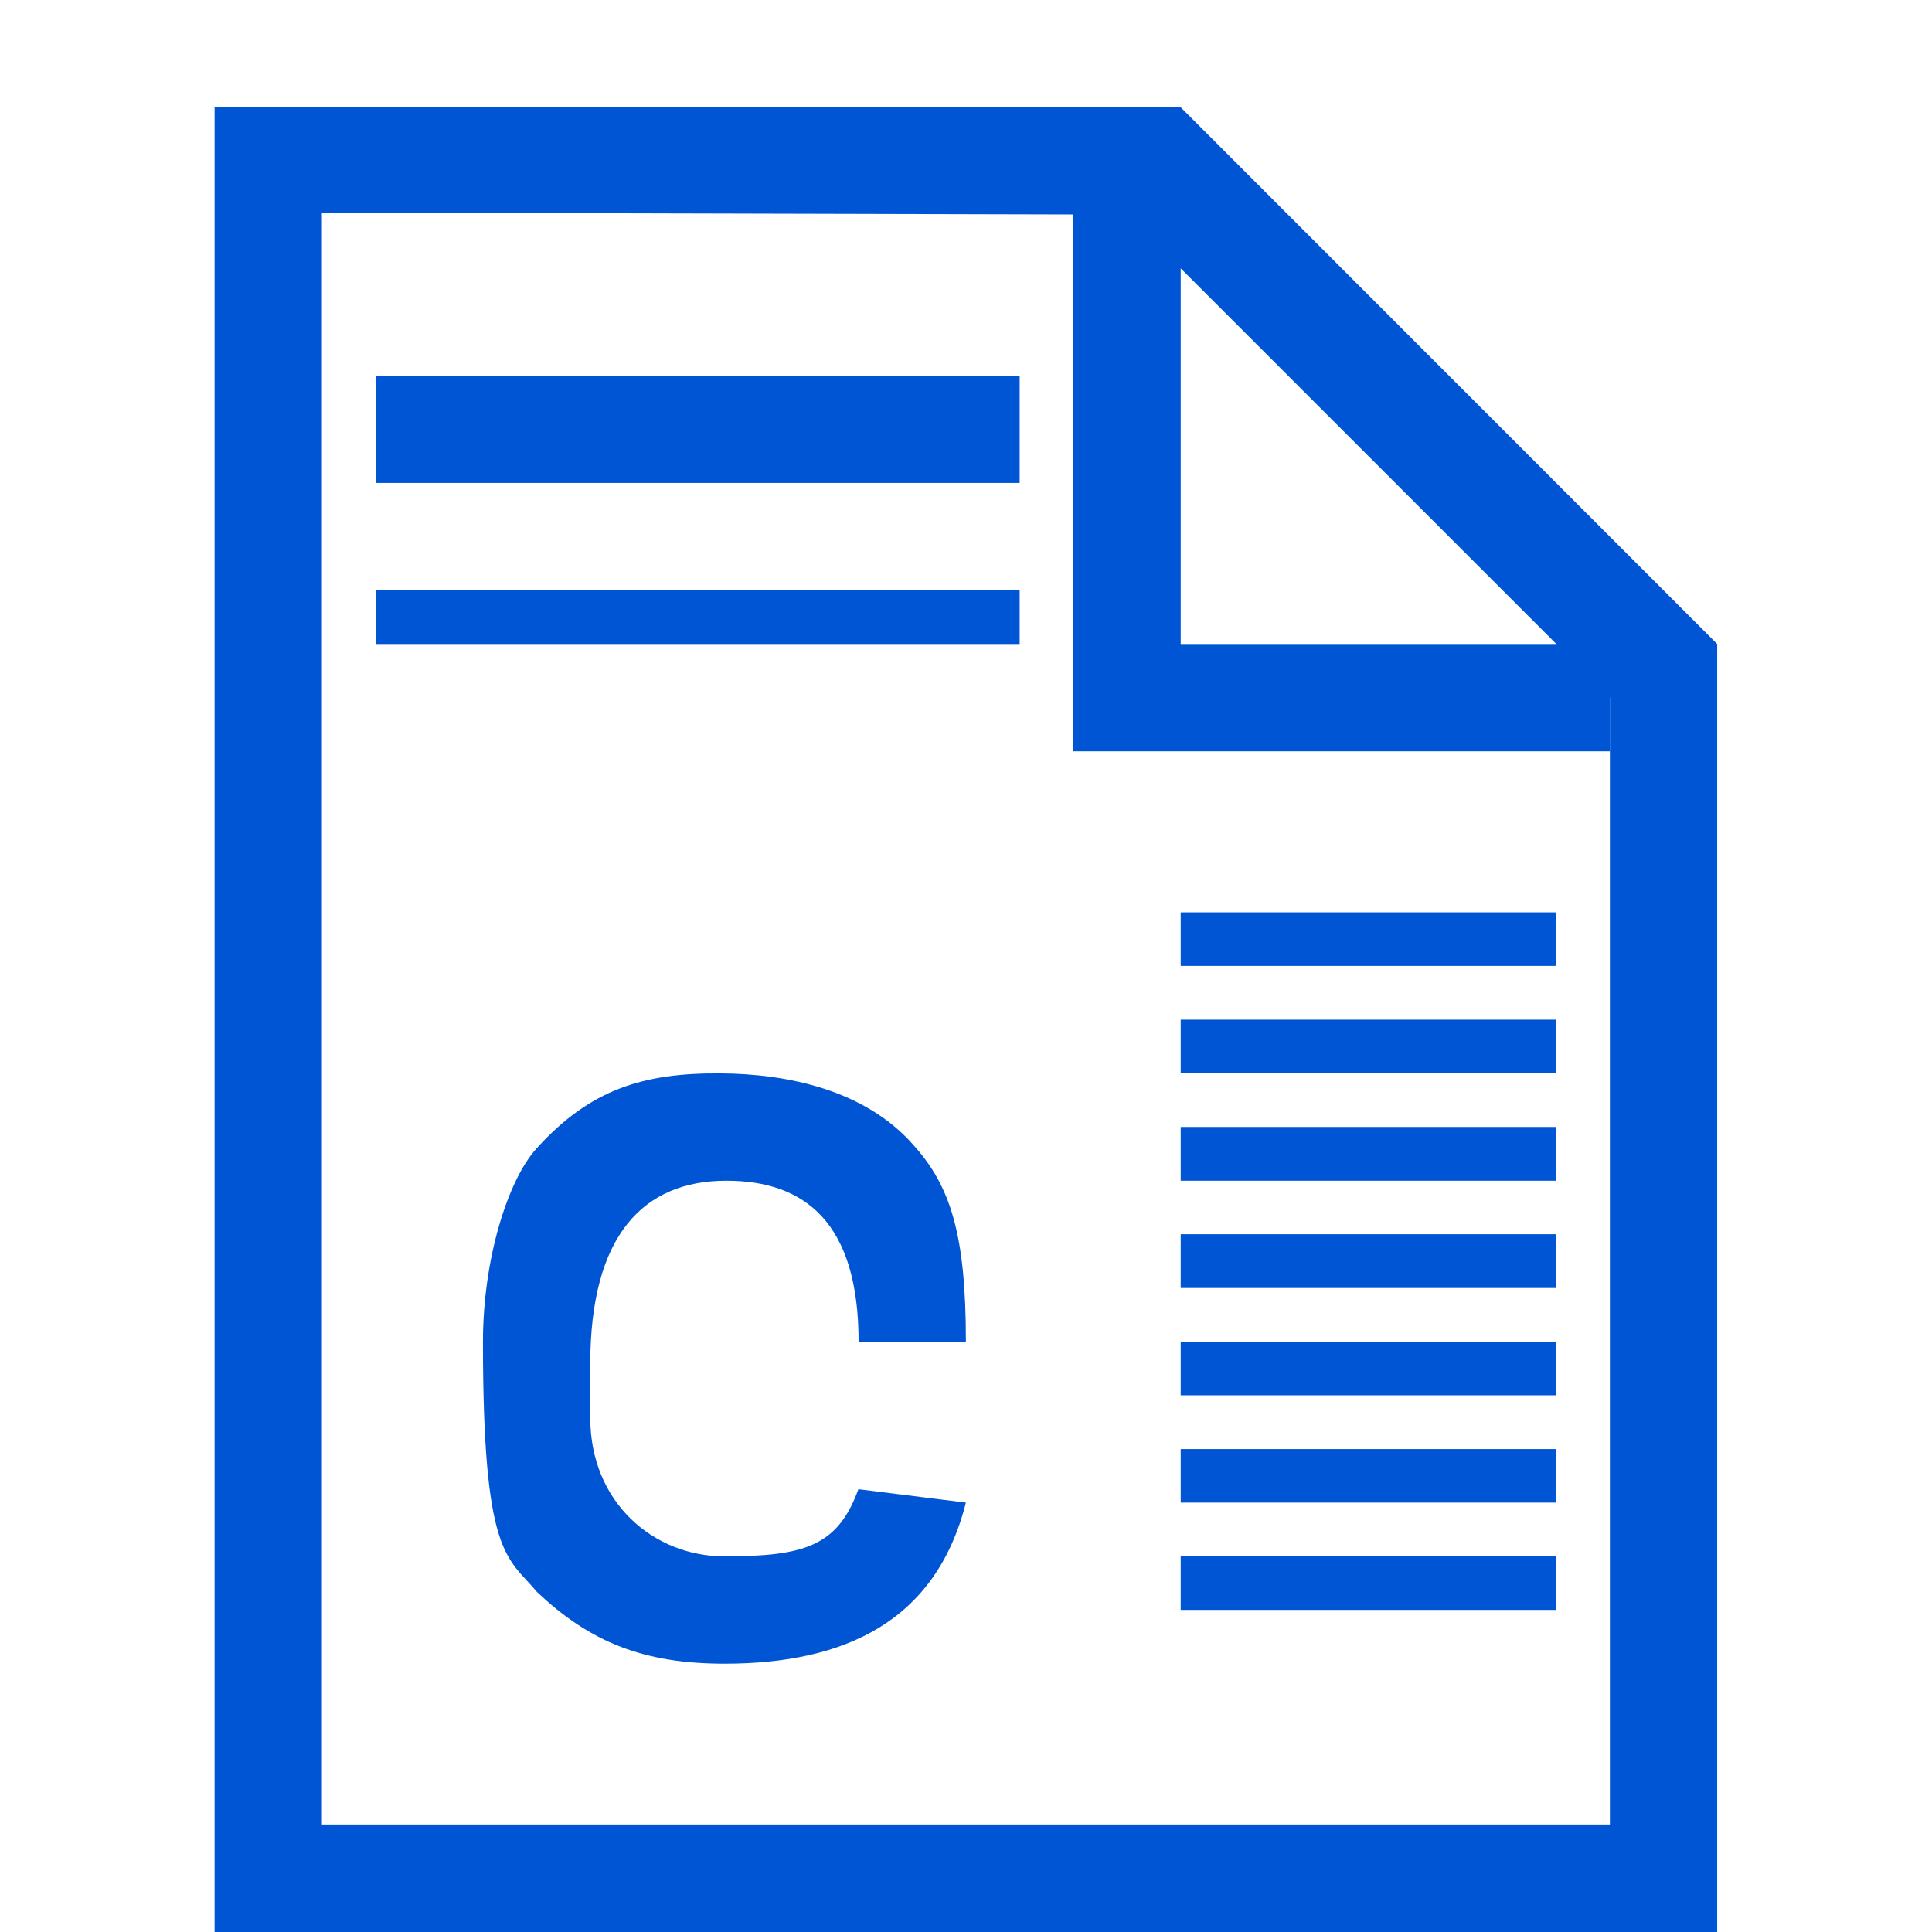 <?xml version="1.0" encoding="UTF-8" standalone="no"?>
<!-- Created with Inkscape (http://www.inkscape.org/) -->

<svg
   width="36"
   height="36"
   viewBox="0 0 9.525 9.525"
   version="1.1"
   id="svg1"
   inkscape:version="1.4 (86a8ad7, 2024-10-11)"
   sodipodi:docname="cpuview_36.svg"
   inkscape:export-filename="..\png\png_36_v2\tcallparamview_150.png"
   inkscape:export-xdpi="96"
   inkscape:export-ydpi="96"
   xmlns:inkscape="http://www.inkscape.org/namespaces/inkscape"
   xmlns:sodipodi="http://sodipodi.sourceforge.net/DTD/sodipodi-0.dtd"
   xmlns="http://www.w3.org/2000/svg"
   xmlns:svg="http://www.w3.org/2000/svg">
  <sodipodi:namedview
     id="namedview1"
     pagecolor="#ffffff"
     bordercolor="#000000"
     borderopacity="0.25"
     inkscape:showpageshadow="2"
     inkscape:pageopacity="0.0"
     inkscape:pagecheckerboard="0"
     inkscape:deskcolor="#d1d1d1"
     inkscape:document-units="px"
     inkscape:zoom="8"
     inkscape:cx="-20.625"
     inkscape:cy="17.9375"
     inkscape:window-width="1920"
     inkscape:window-height="1001"
     inkscape:window-x="-9"
     inkscape:window-y="-9"
     inkscape:window-maximized="1"
     inkscape:current-layer="layer2"
     showgrid="true"
     showguides="true">
    <inkscape:grid
       id="grid1"
       units="px"
       originx="0"
       originy="0"
       spacingx="0.265"
       spacingy="0.265"
       empcolor="#0099e5"
       empopacity="0.302"
       color="#0099e5"
       opacity="0.149"
       empspacing="1"
       dotted="false"
       gridanglex="30"
       gridanglez="30"
       visible="true" />
    <sodipodi:guide
       position="-0.529,1.323"
       orientation="0,-1"
       id="guide5"
       inkscape:locked="false" />
    <sodipodi:guide
       position="5.821,10.054"
       orientation="1,0"
       id="guide10"
       inkscape:locked="false" />
    <sodipodi:guide
       position="4.762,3.175"
       orientation="1,0"
       id="guide12"
       inkscape:locked="false" />
    <sodipodi:guide
       position="2.646,-2.117"
       orientation="1,0"
       id="guide1"
       inkscape:locked="false" />
    <sodipodi:guide
       position="-0.265,4.233"
       orientation="0,-1"
       id="guide2"
       inkscape:locked="false" />
  </sodipodi:namedview>
  <defs
     id="defs1" />
  <g
     inkscape:label="paper"
     inkscape:groupmode="layer"
     id="layer1"
     transform="translate(0,0.529)">
    <path
       id="rect1"
       style="fill:#0055d4;fill-rule:evenodd;stroke-width:0.133;stroke-linecap:round;paint-order:stroke fill markers"
       d="m 1.058,0 0,8.996 h 7.408 l 0,-6.35 L 5.821,0 Z m 0.529,0.519 3.969,0.01 2.381,2.381 0,5.556 H 1.587 Z"
       sodipodi:nodetypes="cccccccccccc" />
    <path
       id="rect5"
       style="fill:#0055d4;fill-rule:evenodd;stroke-width:0.132;stroke-linecap:round;paint-order:stroke fill markers"
       d="M 5.292,0.397 V 2.646 2.778 3.175 H 7.937 V 2.646 H 5.821 V 0.397 Z" />
  </g>
  <g
     inkscape:groupmode="layer"
     id="layer3"
     inkscape:label="strings"
     style="display:inline">
    <path
       id="rect7-3-3-2-9-5-5"
       style="fill:#0055d4;fill-rule:evenodd;stroke-width:0.071;stroke-linecap:round;paint-order:stroke fill markers"
       d="M 5.821,7.673 H 7.673 V 7.937 H 5.821 Z"
       inkscape:label="10" />
    <path
       id="rect7-3-3-2-9-5-9"
       style="fill:#0055d4;fill-rule:evenodd;stroke-width:0.071;stroke-linecap:round;paint-order:stroke fill markers"
       d="M 5.821,7.144 H 7.673 V 7.408 H 5.821 Z"
       inkscape:label="09" />
    <path
       id="rect7-3-3-2-9-5"
       style="fill:#0055d4;fill-rule:evenodd;stroke-width:0.071;stroke-linecap:round;paint-order:stroke fill markers"
       d="M 5.821,6.615 H 7.673 V 6.879 H 5.821 Z"
       inkscape:label="08" />
    <path
       id="rect7-3-3-2-9-7-1"
       style="fill:#0055d4;fill-rule:evenodd;stroke-width:0.071;stroke-linecap:round;paint-order:stroke fill markers"
       d="M 5.821,6.085 H 7.673 V 6.35 H 5.821 Z"
       inkscape:label="07" />
    <path
       id="rect7-3-3-2-9-7-2"
       style="fill:#0055d4;fill-rule:evenodd;stroke-width:0.071;stroke-linecap:round;paint-order:stroke fill markers"
       d="M 5.821,5.556 H 7.673 V 5.821 H 5.821 Z"
       inkscape:label="06" />
    <path
       id="rect7-3-3-2-9-7-4"
       style="fill:#0055d4;fill-rule:evenodd;stroke-width:0.071;stroke-linecap:round;paint-order:stroke fill markers"
       d="M 5.821,5.027 H 7.673 V 5.292 H 5.821 Z"
       inkscape:label="05" />
    <path
       id="rect7-3-3-2-9-7-0"
       style="display:none;fill:#0055d4;fill-rule:evenodd;stroke-width:0.105;stroke-linecap:round;paint-order:stroke fill markers"
       d="M 1.852,4.498 H 5.821 V 4.762 H 1.852 Z"
       inkscape:label="04_long" />
    <path
       id="rect7-3-3-2-9-7-4-5"
       style="display:inline;fill:#0055d4;fill-rule:evenodd;stroke-width:0.071;stroke-linecap:round;paint-order:stroke fill markers"
       d="M 5.821,4.498 H 7.673 V 4.762 H 5.821 Z"
       inkscape:label="04_short" />
    <path
       id="rect7-3-3-2-9-7-4-5-1"
       style="display:none;fill:#0055d4;fill-rule:evenodd;stroke-width:0.101;stroke-linecap:round;paint-order:stroke fill markers"
       d="m 3.969,3.969 h 3.704 v 0.265 h -3.704 z"
       inkscape:label="03_2" />
    <path
       id="rect7-3-3-2-1"
       style="display:none;fill:#0055d4;fill-rule:evenodd;stroke-width:0.094;stroke-linecap:round;paint-order:stroke fill markers"
       d="m 1.852,3.969 h 3.175 v 0.265 h -3.175 z"
       inkscape:label="03_1" />
    <path
       id="rect7"
       style="display:none;fill:#0055d4;fill-rule:evenodd;stroke-width:0.094;stroke-linecap:round;paint-order:stroke fill markers"
       d="m 1.852,3.44 h 3.175 v 0.265 h -3.175 z"
       inkscape:label="03" />
    <path
       id="rect7-2"
       style="fill:#0055d4;fill-rule:evenodd;stroke-width:0.094;stroke-linecap:round;paint-order:stroke fill markers"
       d="M 1.852,2.91 H 5.027 V 3.175 H 1.852 Z"
       inkscape:label="02" />
    <path
       id="rect6"
       style="fill:#0055d4;fill-rule:evenodd;stroke-width:0.136;stroke-linecap:round;paint-order:stroke fill markers"
       d="m 1.852,1.852 h 3.175 v 0.529 h -3.175 z"
       inkscape:label="01" />
    <path
       id="rect7-3-3-2-9-7-4-5-1-2"
       style="display:none;fill:#0055d4;fill-rule:evenodd;stroke-width:0.054;stroke-linecap:round;paint-order:stroke fill markers"
       d="M 3.969,3.44 H 5.036 V 3.704 H 3.969 Z"
       inkscape:label="04_short" />
  </g>
  <g
     inkscape:groupmode="layer"
     id="layer2"
     inkscape:label="char"
     style="display:inline">
    <path
       d="m 2.646,7.345 c 0,0 0.372,-0.089 0.529,-0.113 0.094,0.269 0.231,0.441 0.529,0.441 0.351,-3e-7 0.529,-0.148 0.529,-0.406 0,-0.388 -0.494,-0.347 -0.794,-0.388 -0.207,0 -0.793,-0.196 -0.794,-0.794 -2.285e-4,-0.209 0.143,-0.794 1.058,-0.794 0.418,10e-8 0.794,0.109 0.963,0.529 L 4.242,6.085 C 4.122,5.821 3.911,5.821 3.704,5.821 c -0.221,0 -0.529,-0.048 -0.529,0.265 0,0.199 0.306,0.265 0.529,0.265 0.75,0.078 1.058,0.265 1.058,0.919 0,0.294 -0.139,0.933 -1.058,0.933 -0.382,0 -0.865,-0.13 -1.058,-0.857 z"
       id="text10"
       style="font-weight:bold;font-size:4.586px;font-family:Arial;-inkscape-font-specification:'Arial Bold';display:none;fill:#0055d4;fill-rule:evenodd;stroke-width:0.14;stroke-linecap:round;paint-order:stroke fill markers"
       aria-label="s"
       inkscape:label="s"
       sodipodi:nodetypes="ccsccsscccscssc"
       sodipodi:insensitive="true" />
    <path
       d="M 4.279,7.408 4.762,7.673 C 4.498,8.015 4.163,8.202 3.572,8.202 3.178,8.202 2.794,8.044 2.605,7.728 2.456,7.474 2.381,7.154 2.381,6.768 c 0,-0.461 0.098,-0.822 0.294,-1.083 0.196,-0.262 0.596,-0.393 0.896,-0.393 0.337,0 0.661,0.096 0.926,0.395 0.341,0.349 0.265,0.928 0.265,1.457 H 2.91 c 0,0.265 0.314,0.529 0.661,0.529 0.395,0 0.58,-0.088 0.707,-0.265 z M 4.233,6.615 c 0,-0.529 -0.271,-0.794 -0.661,-0.794 -0.361,0 -0.661,0.265 -0.661,0.794 z"
       id="text1"
       style="font-weight:bold;font-size:4.586px;font-family:Arial;-inkscape-font-specification:'Arial Bold';display:none;fill:#0055d4;fill-rule:evenodd;stroke-width:0.14;stroke-linecap:round;paint-order:stroke fill markers"
       aria-label="e"
       inkscape:label="e"
       sodipodi:nodetypes="ccscscscccsccscc"
       sodipodi:insensitive="true" />
    <path
       d="M 3.175,5.953 3.043,5.424 C 3.44,5.292 3.584,5.292 3.969,5.292 c 0.529,0 0.794,0.223 0.794,1.058 V 8.202 H 4.233 v -0.265 c -0.115,0.185 -0.189,0.265 -0.529,0.265 -0.574,-1e-7 -1.058,-0.48 -1.058,-1.058 0,-0.697 0.408,-1.058 1.058,-1.058 0.265,0 0.394,0.03 0.529,0.133 0,-0.433 -0.078,-0.398 -0.529,-0.398 -0.182,0 -0.305,0.051 -0.529,0.132 z M 3.704,6.615 c -0.312,0 -0.529,0.127 -0.529,0.529 0,0.427 0.316,0.529 0.529,0.529 0.265,0 0.529,-0.119 0.529,-0.529 0,-0.265 -0.076,-0.529 -0.529,-0.529 z"
       id="text12"
       style="font-weight:bold;font-size:4.586px;font-family:Arial;-inkscape-font-specification:'Arial Bold';display:none;fill:#0055d4;fill-rule:evenodd;stroke-width:0.139;stroke-linecap:round;paint-order:stroke fill markers"
       aria-label="a"
       inkscape:label="a"
       sodipodi:insensitive="true"
       sodipodi:nodetypes="cccccccssccccccccc" />
    <path
       d="M 3.175,8.202 H 2.646 V 5.292 l 0.529,2e-7 -10e-8,0.265 C 3.315,5.353 3.515,5.292 3.704,5.292 c 0.713,0 0.794,0.204 1.058,0.529 L 4.233,6.085 C 4.169,5.931 4.081,5.821 3.704,5.821 3.44,5.821 3.258,6.085 3.175,6.35 Z"
       id="text9"
       style="font-weight:bold;font-size:4.586px;font-family:Arial;-inkscape-font-specification:'Arial Bold';display:none;fill:#0055d4;fill-rule:evenodd;stroke-width:0.162;stroke-linecap:round;paint-order:stroke fill markers"
       aria-label="r"
       sodipodi:nodetypes="cccccsccscc"
       inkscape:label="r"
       sodipodi:insensitive="true" />
    <path
       d="m 2.122,5.556 0.524,-3e-7 -10e-8,0.265 c 0.077,-0.198 0.265,-0.265 0.529,-0.265 0.245,3e-7 0.567,0.061 0.661,0.265 0.132,-0.194 0.177,-0.265 0.661,-0.265 0.409,0 0.794,0.365 0.794,0.992 v 1.654 l -0.529,-3e-7 V 6.615 c 0,-0.194 -0.058,-0.529 -0.397,-0.529 -0.252,0 -0.397,0.143 -0.397,0.529 l -1e-7,1.587 H 3.44 V 6.615 c 0,-0.392 -0.153,-0.529 -0.397,-0.529 -0.244,0 -0.397,0.133 -0.397,0.529 v 1.587 l -0.529,1e-7 z"
       id="text8"
       style="font-weight:bold;font-size:4.586px;font-family:Arial;-inkscape-font-specification:'Arial Bold';display:none;fill:#0055d4;fill-rule:evenodd;stroke-width:0.131;stroke-linecap:round;paint-order:stroke fill markers"
       aria-label="m"
       sodipodi:nodetypes="cccccssccsssccsssccc"
       inkscape:label="m"
       sodipodi:insensitive="true" />
    <path
       d="m 3.175,3.704 v 1.852 c 0,0 0.226,-0.265 0.529,-0.265 0.856,1e-7 1.063,0.397 1.063,1.058 l 2e-7,1.852 H 4.233 V 6.615 c 0,-0.529 0.091,-0.794 -0.529,-0.794 -0.281,0 -0.529,0.372 -0.529,0.529 v 1.852 H 2.646 l 0.009,-4.498 z"
       id="text7"
       style="font-weight:bold;font-size:4.586px;font-family:Arial;-inkscape-font-specification:'Arial Bold';display:none;fill:#0055d4;fill-rule:evenodd;stroke-width:0.157;stroke-linecap:round;paint-order:stroke fill markers"
       inkscape:label="h"
       aria-label="h"
       sodipodi:nodetypes="ccccccscccccc"
       sodipodi:insensitive="true" />
    <path
       d="m 4.238,3.704 c 0,0 1.262e-4,1.455 0,1.852 C 4.169,5.42 4.04,5.292 3.709,5.292 c -0.794,0 -1.058,0.682 -1.063,1.058 0,0 0.004,0.529 -10e-8,0.794 0.004,0.484 0.004,1.058 1.063,1.058 0.142,-0.023 0.393,-1e-7 0.529,-0.265 V 7.144 c 0,0 0,0.529 -0.529,0.529 -0.387,0 -0.533,-0.265 -0.529,-0.529 l -2e-7,-0.794 c -10e-8,-0.23 0.159,-0.529 0.529,-0.529 0.397,3e-7 0.529,0.31 0.529,0.529 v 0.794 1.058 h 0.529 l -0.009,-4.498 z"
       id="path4"
       style="font-weight:bold;font-size:4.586px;font-family:Arial;-inkscape-font-specification:'Arial Bold';display:none;fill:#0055d4;fill-rule:evenodd;stroke-width:0.157;stroke-linecap:round;paint-order:stroke fill markers"
       inkscape:label="d"
       aria-label="h"
       sodipodi:nodetypes="ccccccccccsccccccc"
       sodipodi:insensitive="true" />
    <path
       d="m 4.233,7.342 0.529,0.066 C 4.614,7.995 4.163,8.202 3.572,8.202 c -0.394,0 -0.661,-0.103 -0.926,-0.355 C 2.5,7.673 2.381,7.673 2.381,6.615 c 0,-0.406 0.122,-0.797 0.265,-0.954 C 2.91,5.37 3.172,5.289 3.553,5.292 3.89,5.294 4.264,5.377 4.498,5.639 4.687,5.846 4.762,6.085 4.762,6.615 H 4.233 c 0,-0.588 -0.265,-0.794 -0.652,-0.794 -0.406,0 -0.671,0.265 -0.671,0.905 v 0.263 c 0,0.42 0.314,0.684 0.661,0.684 0.395,0 0.559,-0.05 0.661,-0.331 z"
       id="text1-5"
       style="font-weight:bold;font-size:4.586px;font-family:Arial;-inkscape-font-specification:'Arial Bold';display:inline;fill:#0055d4;fill-rule:evenodd;stroke-width:0.14;stroke-linecap:round;paint-order:stroke fill markers"
       aria-label="e"
       inkscape:label="c"
       sodipodi:nodetypes="ccscssscccsccsc"
       sodipodi:insensitive="true" />
  </g>
</svg>
